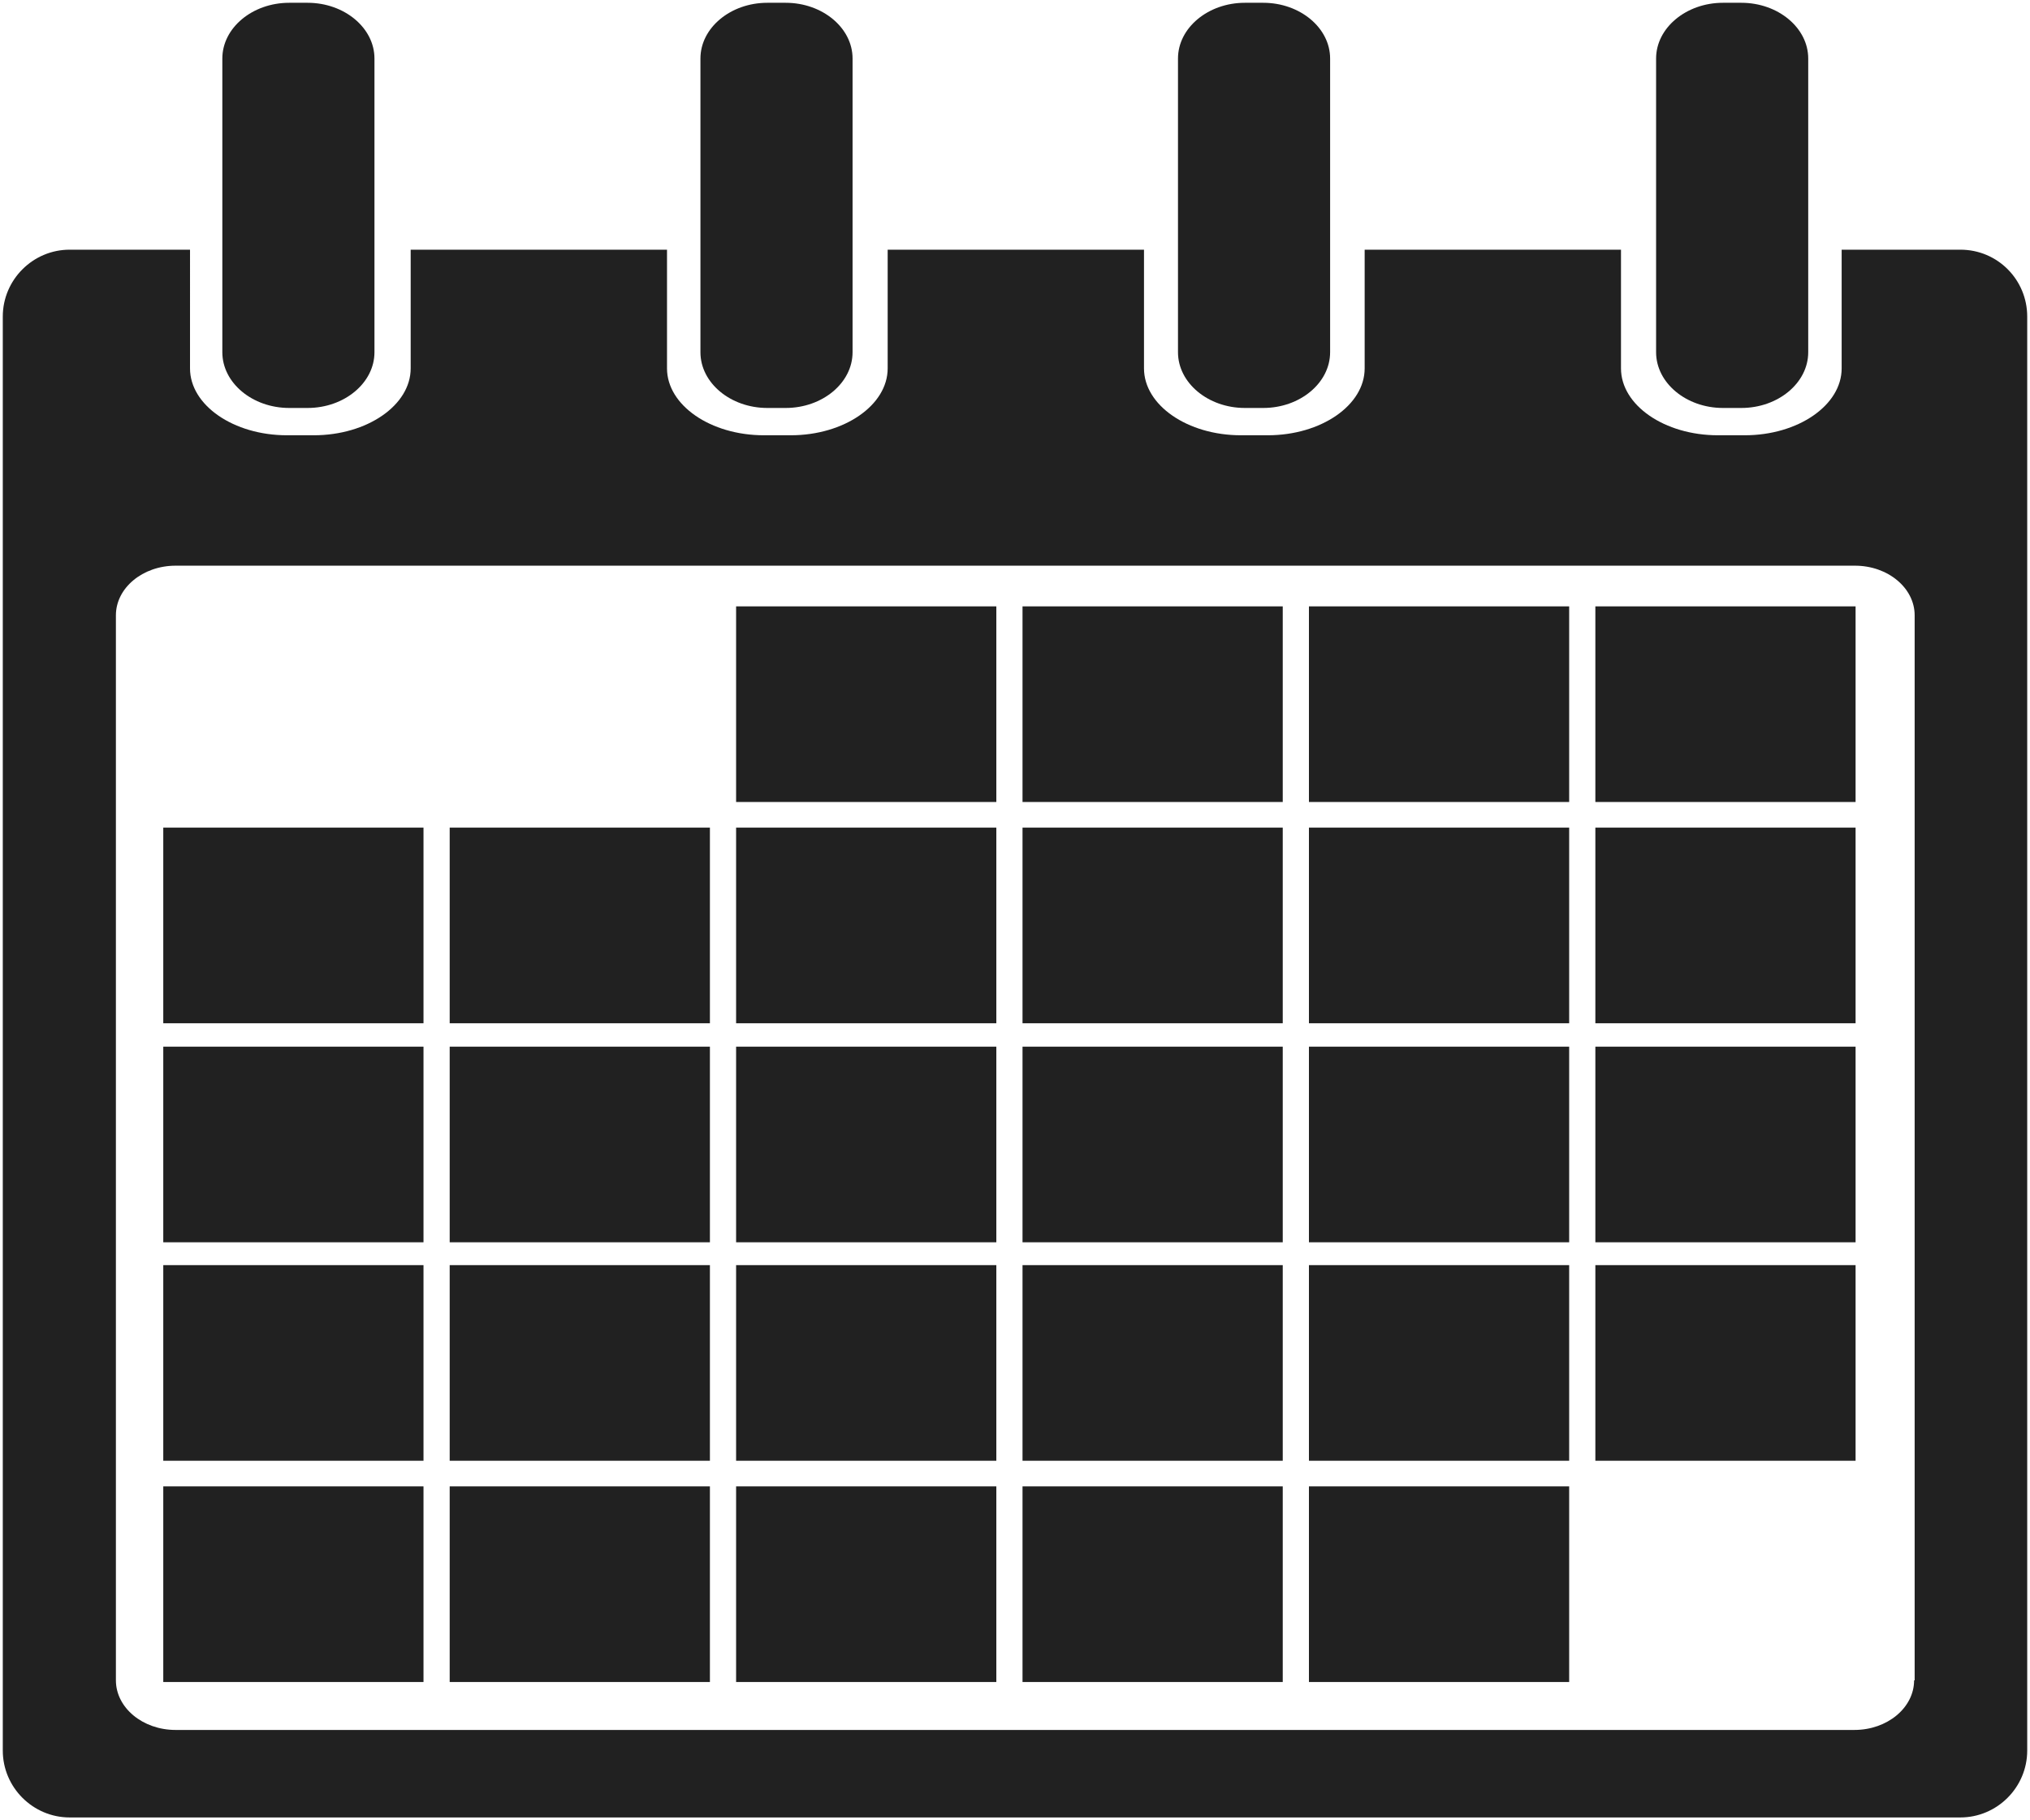 <?xml version="1.0" encoding="utf-8"?>
<!-- Generator: Adobe Illustrator 22.0.1, SVG Export Plug-In . SVG Version: 6.00 Build 0)  -->
<svg version="1.1" id="Symbol" xmlns="http://www.w3.org/2000/svg" xmlns:xlink="http://www.w3.org/1999/xlink" x="0px" y="0px"
	 viewBox="0 0 364.3 326.6" style="enable-background:new 0 0 364.3 326.6;" xml:space="preserve">
<style type="text/css">
	.st0{fill:#212121;}
</style>
<g>
	<path class="st0" d="M67.2,63.2c0,5.5-5.4,10-12,10h-3.3c-6.6,0-12-4.5-12-10V10.5c0-5.5,5.4-10,12-10h3.3c6.6,0,12,4.5,12,10V63.2
		z"/>
	<g>
		<path class="st0" d="M351.8,44.8h-21.3v21.3c0,6.6-7.8,12-17.4,12h-4.8c-9.6,0-17.4-5.4-17.4-12V44.8h-46v21.3
			c0,6.6-7.8,12-17.4,12h-4.8c-9.6,0-17.4-5.4-17.4-12V44.8h-46v21.3c0,6.6-7.8,12-17.4,12h-4.8c-9.6,0-17.4-5.4-17.4-12V44.8h-46
			v21.3c0,6.6-7.8,12-17.4,12h-4.8c-9.6,0-17.4-5.4-17.4-12V44.8H12.5c-6.6,0-12,5.4-12,12v257.3c0,6.6,5.4,12,12,12h339.3
			c6.6,0,12-5.4,12-12V56.8C363.8,50.2,358.5,44.8,351.8,44.8z M343.5,301.5c0,4.9-4.8,8.9-10.7,8.9H31.5c-5.9,0-10.7-4-10.7-8.9
			V110.4c0-4.9,4.8-8.9,10.7-8.9h301.4c5.9,0,10.7,4,10.7,8.9V301.5z"/>
	</g>
	<path class="st0" d="M153,63.2c0,5.5-5.4,10-12,10h-3.3c-6.6,0-12-4.5-12-10V10.5c0-5.5,5.4-10,12-10h3.3c6.6,0,12,4.5,12,10V63.2z
		"/>
	<path class="st0" d="M324.5,63.2c0,5.5-5.4,10-12,10h-3.3c-6.6,0-12-4.5-12-10V10.5c0-5.5,5.4-10,12-10h3.3c6.6,0,12,4.5,12,10
		V63.2z"/>
	<path class="st0" d="M238.7,63.2c0,5.5-5.4,10-12,10h-3.3c-6.6,0-12-4.5-12-10V10.5c0-5.5,5.4-10,12-10h3.3c6.6,0,12,4.5,12,10
		V63.2z"/>
	<g>
		<g>
			<rect x="29.3" y="227" class="st0" width="46.7" height="35.1"/>
			<rect x="80.7" y="227" class="st0" width="46.7" height="35.1"/>
			<rect x="132.1" y="227" class="st0" width="46.7" height="35.1"/>
			<rect x="183.5" y="227" class="st0" width="46.7" height="35.1"/>
			<rect x="234.9" y="227" class="st0" width="46.7" height="35.1"/>
			<rect x="286.3" y="227" class="st0" width="46.7" height="35.1"/>
		</g>
		<g>
			<rect x="29.3" y="266.7" class="st0" width="46.7" height="35.1"/>
			<rect x="80.7" y="266.7" class="st0" width="46.7" height="35.1"/>
			<rect x="132.1" y="266.7" class="st0" width="46.7" height="35.1"/>
			<rect x="183.5" y="266.7" class="st0" width="46.7" height="35.1"/>
			<rect x="234.9" y="266.7" class="st0" width="46.7" height="35.1"/>
		</g>
		<g>
			<rect x="29.3" y="187.8" class="st0" width="46.7" height="35.1"/>
			<rect x="80.7" y="187.8" class="st0" width="46.7" height="35.1"/>
			<rect x="132.1" y="187.8" class="st0" width="46.7" height="35.1"/>
			<rect x="183.5" y="187.8" class="st0" width="46.7" height="35.1"/>
			<rect x="234.9" y="187.8" class="st0" width="46.7" height="35.1"/>
			<rect x="286.3" y="187.8" class="st0" width="46.7" height="35.1"/>
		</g>
		<g>
			<rect x="29.3" y="148.5" class="st0" width="46.7" height="35.1"/>
			<rect x="80.7" y="148.5" class="st0" width="46.7" height="35.1"/>
			<rect x="132.1" y="148.5" class="st0" width="46.7" height="35.1"/>
			<rect x="183.5" y="148.5" class="st0" width="46.7" height="35.1"/>
			<rect x="234.9" y="148.5" class="st0" width="46.7" height="35.1"/>
			<rect x="286.3" y="148.5" class="st0" width="46.7" height="35.1"/>
		</g>
		<g>
			<rect x="132.1" y="108.8" class="st0" width="46.7" height="35.1"/>
			<rect x="183.5" y="108.8" class="st0" width="46.7" height="35.1"/>
			<rect x="234.9" y="108.8" class="st0" width="46.7" height="35.1"/>
			<rect x="286.3" y="108.8" class="st0" width="46.7" height="35.1"/>
		</g>
	</g>
</g>
</svg>
